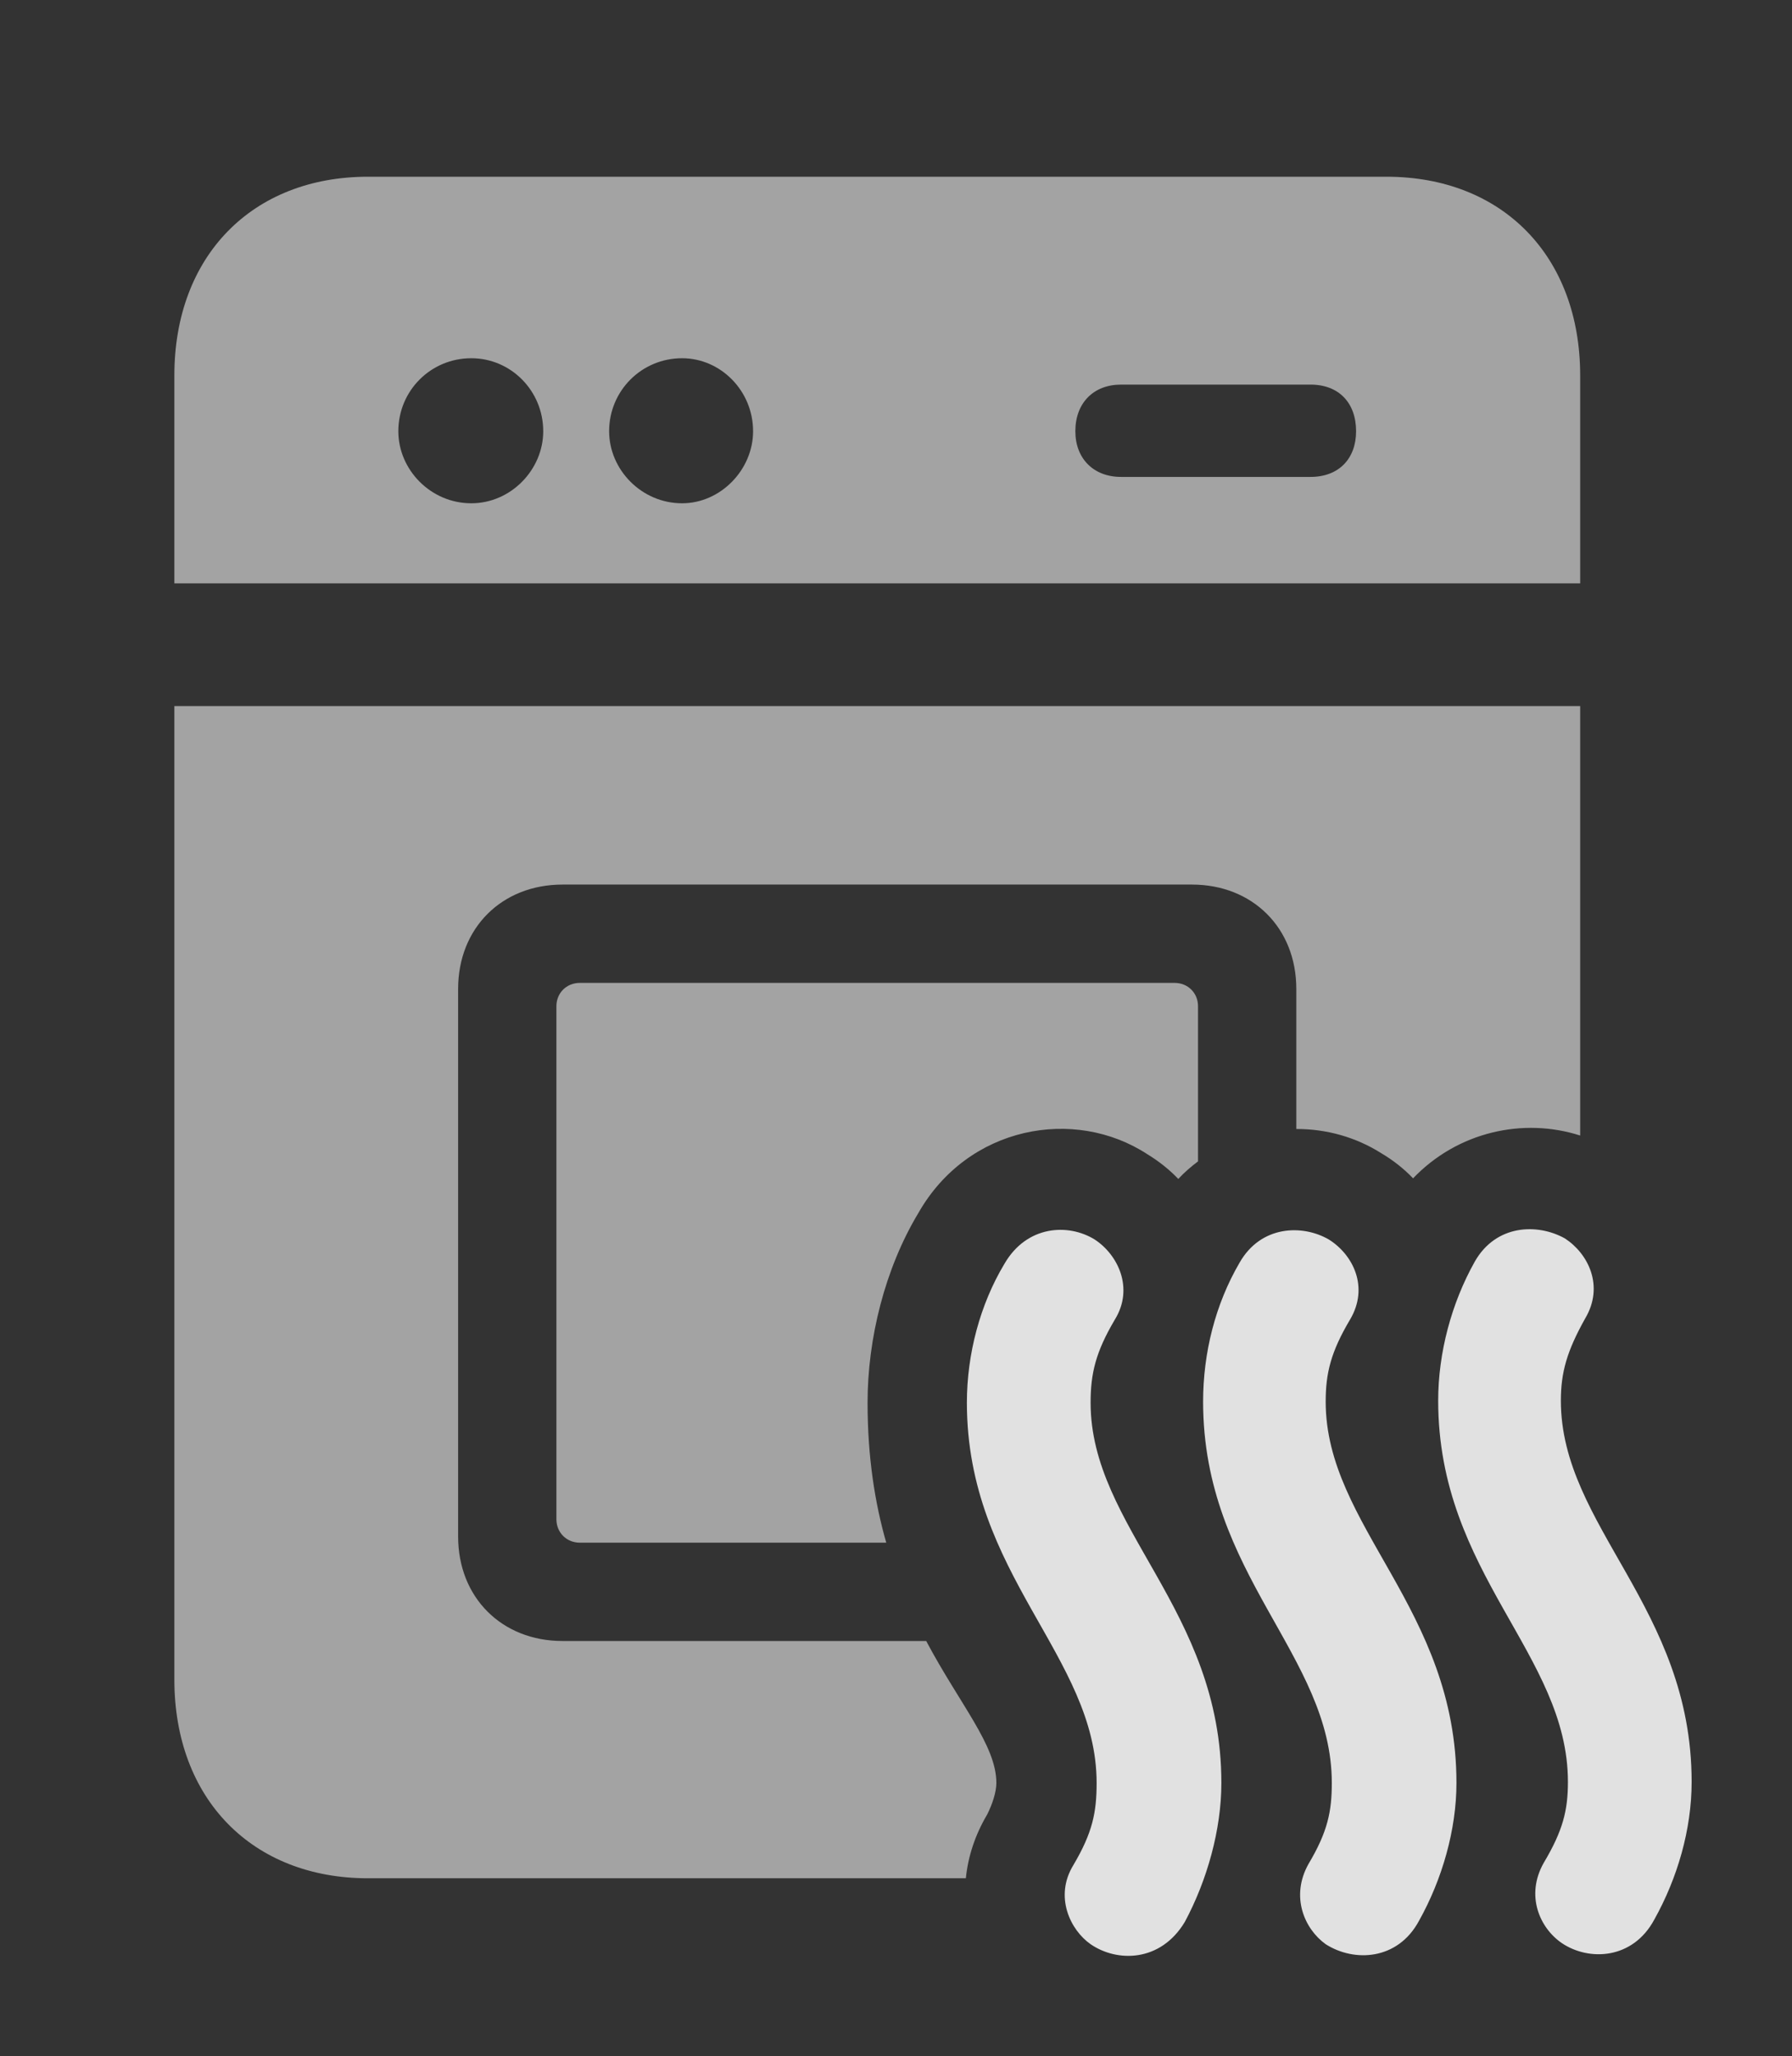 <?xml version="1.0" encoding="UTF-8"?>
<!--Generator: Apple Native CoreSVG 232.5-->
<!DOCTYPE svg
PUBLIC "-//W3C//DTD SVG 1.1//EN"
       "http://www.w3.org/Graphics/SVG/1.1/DTD/svg11.dtd">
<svg version="1.1" xmlns="http://www.w3.org/2000/svg" xmlns:xlink="http://www.w3.org/1999/xlink" width="17.266" height="19.801">
 <rect width="100%" height="100%" fill="#333333" stroke="none"/>
 <g>
  <rect height="19.801" opacity="0" width="17.266" x="0" y="0"/>
  <path d="M15.225 10.936C14.677 10.76 14.045 10.899 13.615 11.348C13.526 11.255 13.423 11.174 13.31 11.107C13.062 10.95 12.777 10.872 12.49 10.873L12.49 9.524C12.49 8.938 12.07 8.519 11.484 8.519L5.42 8.519C4.834 8.519 4.414 8.938 4.414 9.524L4.414 14.798C4.414 15.384 4.834 15.804 5.42 15.804L8.924 15.804C9.251 16.419 9.6 16.809 9.6 17.171C9.6 17.259 9.561 17.376 9.512 17.474C9.394 17.673 9.327 17.881 9.306 18.089L3.545 18.089C2.432 18.089 1.68 17.327 1.68 16.175L1.68 6.8L15.225 6.8ZM11.543 9.69L11.543 11.185C11.476 11.235 11.412 11.29 11.353 11.354C11.266 11.263 11.165 11.183 11.055 11.116C10.352 10.657 9.326 10.843 8.848 11.683C8.525 12.22 8.359 12.894 8.359 13.509C8.359 14.033 8.43 14.477 8.539 14.857L5.586 14.857C5.459 14.857 5.361 14.759 5.361 14.632L5.361 9.69C5.361 9.563 5.459 9.466 5.586 9.466L11.318 9.466C11.445 9.466 11.543 9.563 11.543 9.69ZM15.225 3.616L15.225 5.618L1.68 5.618L1.68 3.616C1.68 2.464 2.432 1.702 3.545 1.702L13.359 1.702C14.473 1.702 15.225 2.464 15.225 3.616ZM3.838 4.153C3.838 4.524 4.15 4.847 4.541 4.847C4.922 4.847 5.234 4.524 5.234 4.153C5.234 3.763 4.922 3.45 4.541 3.45C4.15 3.45 3.838 3.763 3.838 4.153ZM5.869 4.153C5.869 4.524 6.182 4.847 6.572 4.847C6.943 4.847 7.256 4.524 7.256 4.153C7.256 3.763 6.943 3.45 6.572 3.45C6.182 3.45 5.869 3.763 5.869 4.153ZM10.801 3.704C10.537 3.704 10.361 3.88 10.361 4.153C10.361 4.417 10.537 4.593 10.801 4.593L12.627 4.593C12.9 4.593 13.066 4.417 13.066 4.153C13.066 3.88 12.9 3.704 12.627 3.704Z" fill="#ffffff" fill-opacity="0.55"/>
  <path d="M10.508 18.724C10.762 18.899 11.182 18.899 11.416 18.509C11.631 18.108 11.768 17.62 11.768 17.171C11.768 15.501 10.508 14.71 10.508 13.509C10.508 13.226 10.557 13.021 10.742 12.708C10.928 12.405 10.771 12.083 10.547 11.937C10.293 11.78 9.893 11.8 9.678 12.171C9.443 12.562 9.316 13.04 9.316 13.509C9.316 15.169 10.566 15.95 10.566 17.171C10.566 17.454 10.527 17.649 10.342 17.962C10.156 18.265 10.312 18.587 10.508 18.724ZM12.773 18.724C13.047 18.899 13.467 18.88 13.672 18.499C13.896 18.099 14.033 17.62 14.033 17.171C14.033 15.491 12.773 14.7 12.773 13.499C12.773 13.226 12.822 13.021 13.008 12.708C13.193 12.396 13.037 12.083 12.803 11.937C12.549 11.79 12.148 11.8 11.943 12.161C11.709 12.562 11.592 13.03 11.592 13.499C11.592 15.169 12.832 15.94 12.832 17.171C12.832 17.444 12.793 17.64 12.607 17.952C12.432 18.265 12.568 18.577 12.773 18.724ZM15.049 18.714C15.312 18.89 15.732 18.87 15.938 18.489C16.162 18.089 16.299 17.62 16.299 17.161C16.299 15.482 15.039 14.7 15.039 13.489C15.039 13.216 15.098 13.011 15.273 12.698C15.459 12.386 15.303 12.073 15.078 11.927C14.815 11.78 14.414 11.79 14.209 12.151C13.984 12.552 13.857 13.03 13.857 13.489C13.857 15.159 15.107 15.931 15.107 17.161C15.107 17.435 15.059 17.63 14.873 17.942C14.697 18.255 14.834 18.567 15.049 18.714Z" fill="#ffffff" fill-opacity="0.85"/>
 </g>
</svg>
